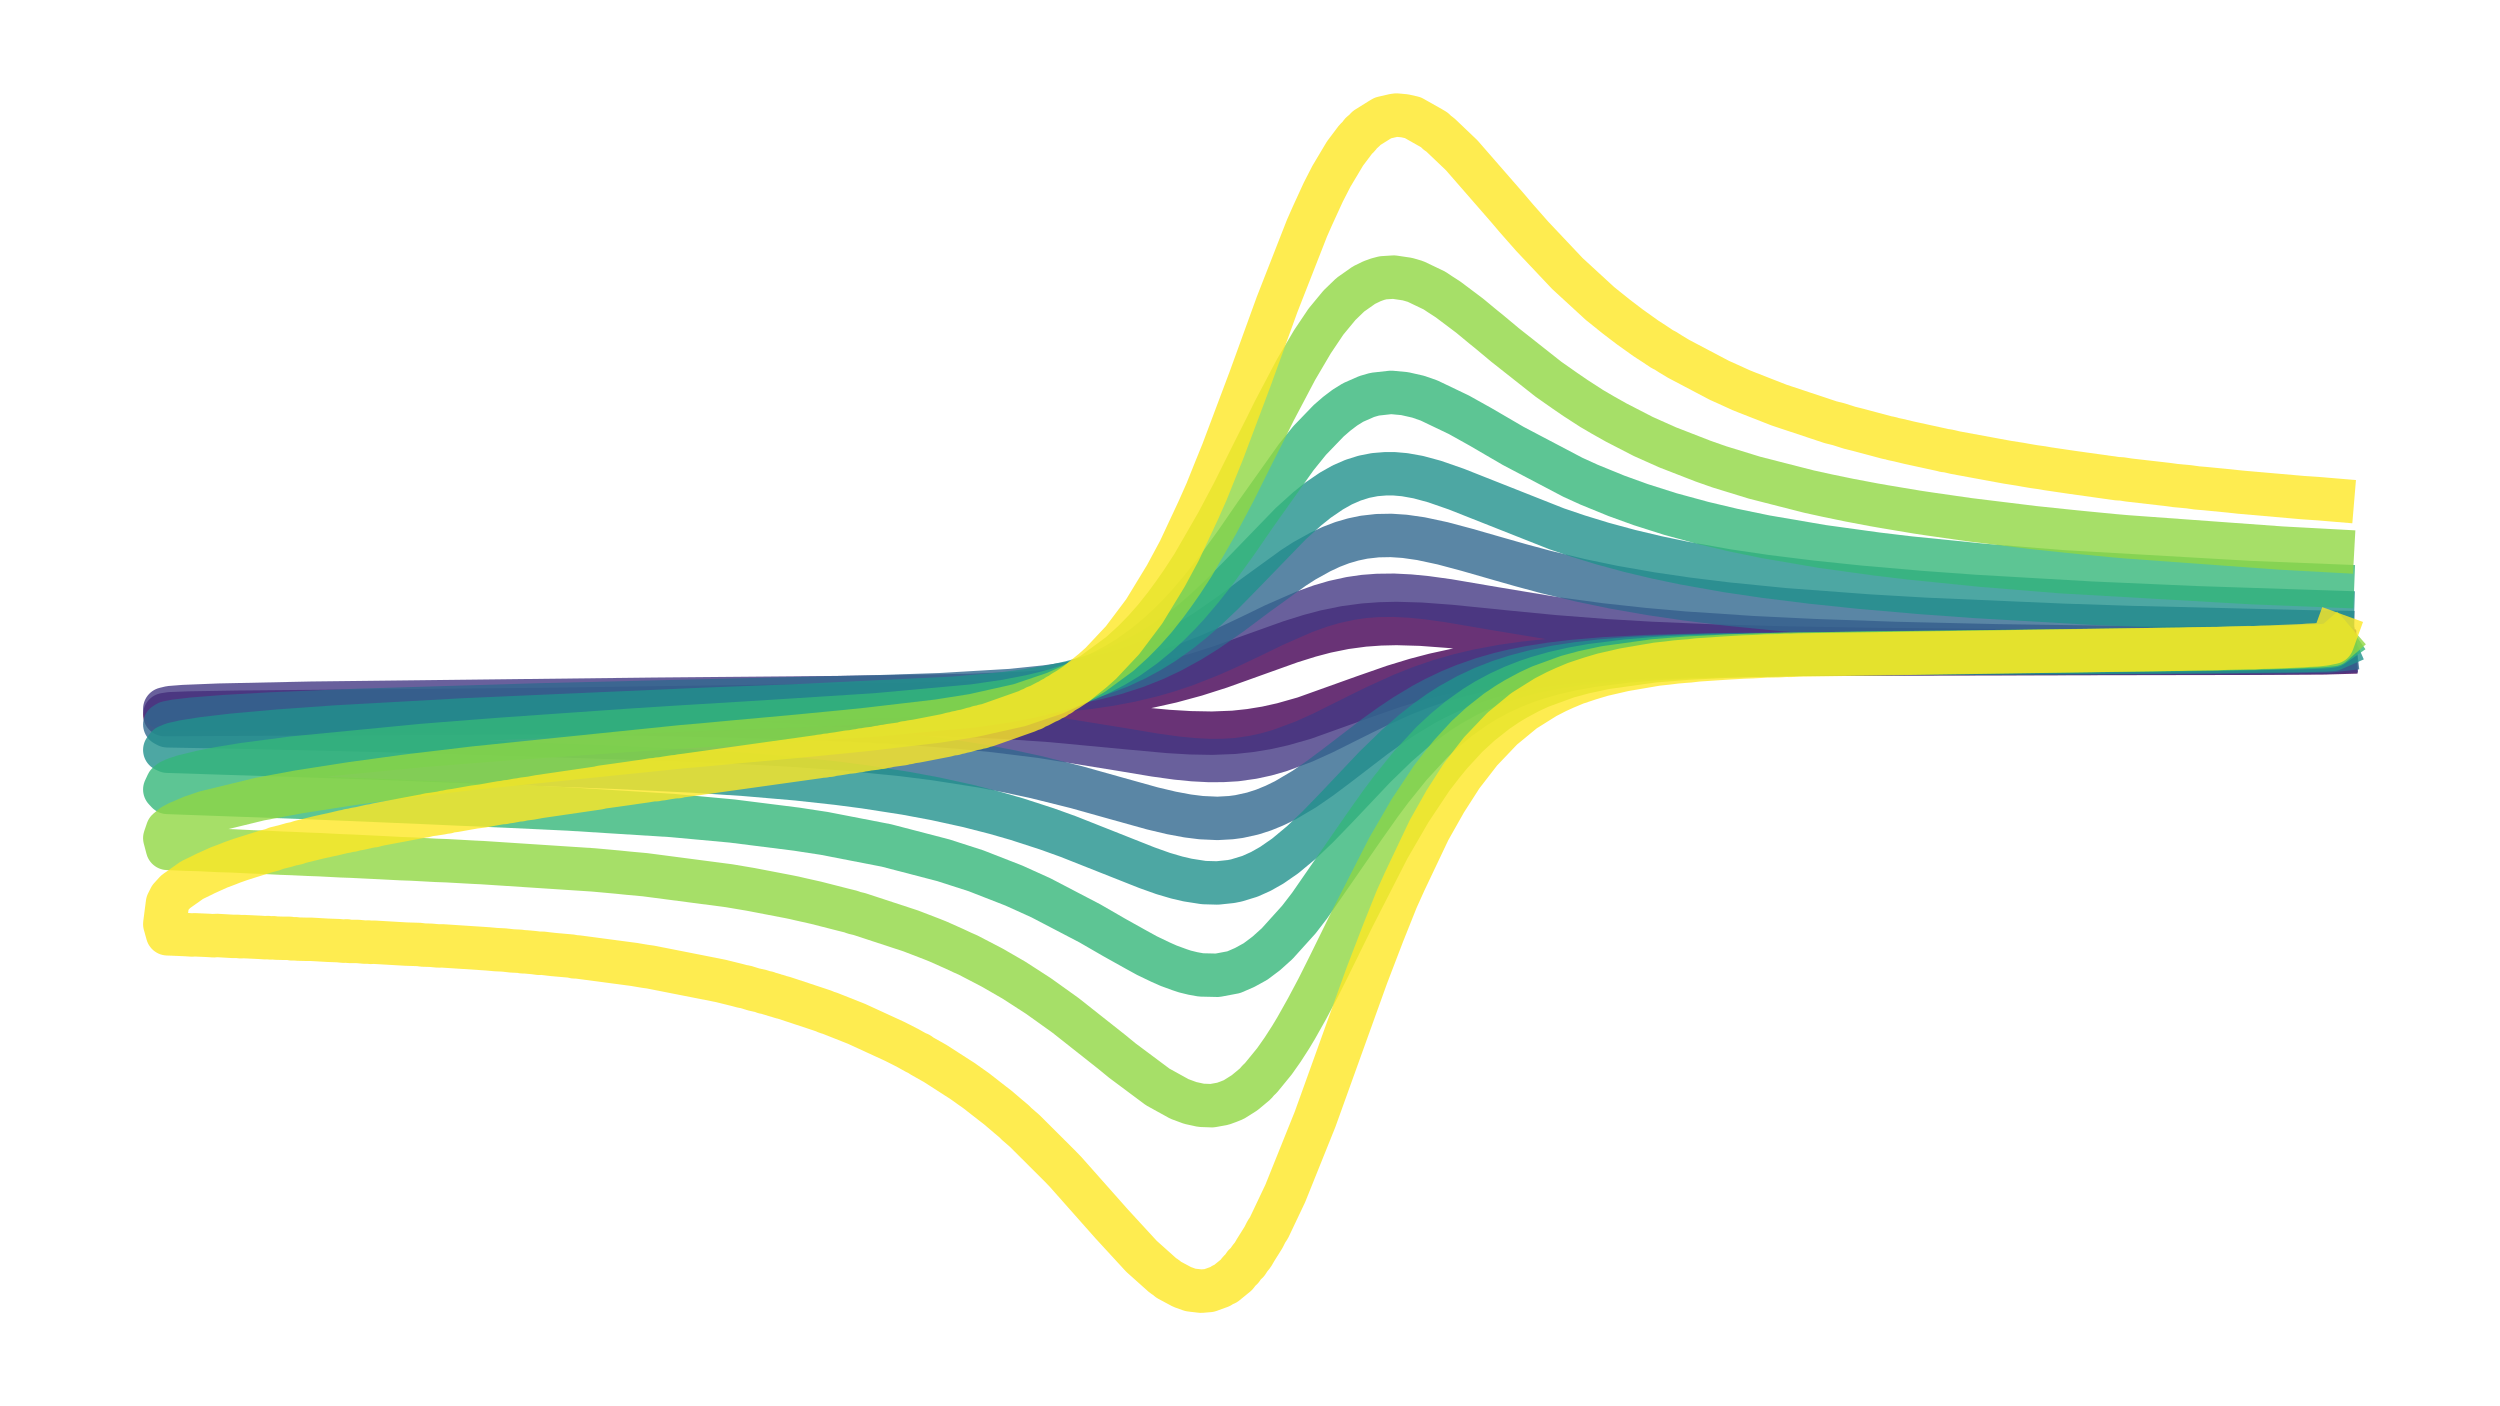 <?xml version="1.0" encoding="utf-8" standalone="no"?>
<!DOCTYPE svg PUBLIC "-//W3C//DTD SVG 1.1//EN"
  "http://www.w3.org/Graphics/SVG/1.1/DTD/svg11.dtd">
<svg xmlns:xlink="http://www.w3.org/1999/xlink" width="576pt" height="324pt" viewBox="0 0 576 324" xmlns="http://www.w3.org/2000/svg" version="1.1">
 <defs>
  <style type="text/css">*{stroke-linejoin: round; stroke-linecap: butt}</style>
 </defs>
 <g id="figure_1">
  <g id="patch_1">
   <path d="M 0 324 
L 576 324 
L 576 0 
L 0 0 
z
" style="fill: #ffffff"/>
  </g>
  <g id="axes_1">
   <g id="patch_2">
    <path d="M 12.96 311.04 
L 563.04 311.04 
L 563.04 12.96 
L 12.96 12.96 
z
" style="fill: #ffffff"/>
   </g>
   <g id="matplotlib.axis_1"/>
   <g id="matplotlib.axis_2"/>
   <g id="line2d_1">
    <path d="M 538.036 150.35 
L 535.536 150.42 
L 518.033 150.514 
L 476.777 150.584 
L 400.516 150.708 
L 378.638 150.942 
L 364.886 151.335 
L 354.885 151.895 
L 347.384 152.581 
L 341.758 153.296 
L 335.507 154.369 
L 330.506 155.462 
L 326.131 156.611 
L 321.13 158.135 
L 314.254 160.533 
L 300.502 165.458 
L 295.501 166.878 
L 291.751 167.714 
L 288 168.326 
L 284.249 168.729 
L 279.249 168.924 
L 274.248 168.831 
L 269.247 168.534 
L 259.871 167.678 
L 242.368 166.025 
L 231.742 165.282 
L 217.365 164.612 
L 202.988 164.239 
L 189.236 164.065 
L 164.857 164.006 
L 137.353 164.109 
L 37.964 164.643 
L 39.214 164.447 
L 43.589 164.281 
L 54.841 164.092 
L 81.72 163.848 
L 126.101 163.452 
L 217.99 162.142 
L 229.867 161.724 
L 238.618 161.267 
L 246.119 160.715 
L 252.37 160.083 
L 258.621 159.238 
L 264.247 158.248 
L 269.872 156.995 
L 275.498 155.468 
L 281.124 153.674 
L 289.25 150.759 
L 297.376 147.849 
L 301.752 146.48 
L 305.503 145.488 
L 309.878 144.598 
L 314.254 144.011 
L 318.004 143.741 
L 321.755 143.65 
L 327.381 143.814 
L 334.257 144.328 
L 347.384 145.659 
L 358.01 146.69 
L 369.887 147.616 
L 380.513 148.24 
L 394.265 148.82 
L 411.143 149.287 
L 431.146 149.623 
L 456.149 149.864 
L 494.28 150.032 
L 534.286 150.081 
L 537.411 150.081 
L 537.411 150.081 
" clip-path="url(#p2c3223cb13)" style="fill: none; stroke: #440154; stroke-opacity: 0.8; stroke-width: 10; stroke-linecap: square"/>
   </g>
   <g id="line2d_2">
    <path d="M 538.036 150.208 
L 536.161 150.304 
L 523.659 150.415 
L 475.527 150.544 
L 410.518 150.678 
L 389.265 150.857 
L 374.888 151.166 
L 364.261 151.638 
L 357.385 152.139 
L 351.134 152.792 
L 346.133 153.5 
L 340.508 154.554 
L 336.132 155.592 
L 331.756 156.848 
L 327.381 158.35 
L 323.005 160.09 
L 317.379 162.646 
L 313.629 164.473 
L 304.877 168.84 
L 300.502 170.825 
L 294.876 172.919 
L 291.751 173.813 
L 288.625 174.491 
L 284.875 175.023 
L 281.749 175.205 
L 278.624 175.225 
L 274.873 175.028 
L 271.123 174.66 
L 266.122 173.966 
L 257.996 172.609 
L 239.868 169.678 
L 229.241 168.358 
L 221.74 167.61 
L 210.489 166.731 
L 198.612 166.043 
L 187.36 165.547 
L 172.983 165.071 
L 148.605 164.521 
L 73.594 163.602 
L 37.964 163.339 
L 39.214 163.035 
L 42.339 162.79 
L 50.465 162.464 
L 71.719 162.014 
L 150.48 161.105 
L 192.986 160.73 
L 223.616 160.228 
L 236.117 159.708 
L 244.244 159.12 
L 250.495 158.443 
L 255.495 157.716 
L 260.496 156.772 
L 265.497 155.574 
L 269.247 154.488 
L 272.998 153.235 
L 278.624 151.024 
L 282.374 149.374 
L 288 146.71 
L 293.626 143.979 
L 300.502 140.969 
L 304.252 139.621 
L 307.378 138.701 
L 311.128 137.878 
L 314.254 137.425 
L 317.379 137.189 
L 321.13 137.144 
L 324.88 137.333 
L 328.631 137.701 
L 333.632 138.39 
L 344.258 140.202 
L 358.01 142.486 
L 368.637 143.935 
L 378.638 145.03 
L 388.015 145.863 
L 403.642 146.905 
L 418.019 147.6 
L 436.772 148.249 
L 459.9 148.787 
L 489.279 149.207 
L 524.284 149.471 
L 537.411 149.52 
L 537.411 149.52 
" clip-path="url(#p2c3223cb13)" style="fill: none; stroke: #443983; stroke-opacity: 0.8; stroke-width: 10; stroke-linecap: square"/>
   </g>
   <g id="line2d_3">
    <path d="M 538.036 149.815 
L 536.786 149.958 
L 528.66 150.112 
L 482.403 150.392 
L 408.643 150.704 
L 393.015 150.901 
L 379.263 151.279 
L 369.887 151.77 
L 362.386 152.404 
L 357.385 153.002 
L 352.384 153.793 
L 348.634 154.547 
L 345.508 155.291 
L 341.758 156.357 
L 337.382 157.889 
L 334.257 159.171 
L 330.506 160.961 
L 328.006 162.293 
L 323.63 164.933 
L 320.505 167.023 
L 316.754 169.701 
L 308.003 176.409 
L 304.252 179.22 
L 300.502 181.806 
L 296.126 184.396 
L 293.626 185.612 
L 291.125 186.636 
L 288.625 187.439 
L 285.5 188.13 
L 283.624 188.383 
L 280.499 188.557 
L 276.748 188.385 
L 273.623 187.993 
L 269.872 187.292 
L 265.497 186.253 
L 256.745 183.814 
L 247.994 181.358 
L 238.618 179.022 
L 232.367 177.675 
L 226.116 176.486 
L 215.489 174.825 
L 207.988 173.869 
L 194.861 172.574 
L 182.36 171.674 
L 172.983 171.155 
L 152.355 170.295 
L 136.103 169.749 
L 110.474 168.95 
L 87.346 168.281 
L 56.091 167.547 
L 38.589 167.23 
L 37.964 166.9 
L 38.589 166.505 
L 40.464 166.139 
L 44.215 165.698 
L 51.716 165.105 
L 62.342 164.5 
L 82.345 163.676 
L 124.226 162.405 
L 175.484 161.162 
L 202.988 160.512 
L 216.74 160.053 
L 232.992 159.092 
L 241.118 158.244 
L 246.119 157.512 
L 251.745 156.431 
L 256.745 155.166 
L 261.746 153.558 
L 266.122 151.816 
L 269.872 150.041 
L 274.248 147.642 
L 277.999 145.312 
L 283.624 141.402 
L 289.25 137.183 
L 298.001 130.841 
L 300.502 129.23 
L 304.252 127.152 
L 306.753 125.982 
L 309.253 125.025 
L 311.753 124.297 
L 314.254 123.772 
L 317.379 123.419 
L 320.505 123.362 
L 323.63 123.571 
L 327.381 124.109 
L 332.381 125.181 
L 338.007 126.683 
L 345.508 128.839 
L 350.509 130.261 
L 356.135 131.779 
L 364.261 133.731 
L 371.762 135.287 
L 380.513 136.818 
L 388.64 138.012 
L 398.016 139.168 
L 411.143 140.476 
L 430.521 141.926 
L 443.648 142.693 
L 475.527 144.072 
L 491.155 144.588 
L 533.036 145.601 
L 537.411 145.676 
L 537.411 145.676 
" clip-path="url(#p2c3223cb13)" style="fill: none; stroke: #31688e; stroke-opacity: 0.8; stroke-width: 10; stroke-linecap: square"/>
   </g>
   <g id="line2d_4">
    <path d="M 538.036 149.348 
L 537.411 149.621 
L 535.536 149.75 
L 526.785 149.945 
L 511.783 150.115 
L 482.403 150.306 
L 429.896 150.545 
L 394.265 150.974 
L 384.264 151.291 
L 376.138 151.713 
L 369.262 152.26 
L 363.636 152.894 
L 358.635 153.656 
L 353.635 154.665 
L 349.259 155.812 
L 345.508 157.017 
L 341.758 158.485 
L 338.007 160.24 
L 334.257 162.328 
L 331.756 163.909 
L 328.631 166.123 
L 325.505 168.583 
L 321.755 171.867 
L 316.754 176.724 
L 308.003 185.974 
L 303.627 190.499 
L 299.877 194.074 
L 296.126 197.196 
L 293.001 199.36 
L 290.5 200.774 
L 288 201.897 
L 284.875 202.853 
L 283.624 203.102 
L 280.499 203.432 
L 277.373 203.347 
L 273.623 202.761 
L 271.123 202.176 
L 267.997 201.257 
L 264.247 199.921 
L 246.119 192.742 
L 242.993 191.615 
L 241.118 190.947 
L 234.242 188.717 
L 229.241 187.28 
L 222.991 185.68 
L 215.489 184.037 
L 208.613 182.753 
L 199.237 181.296 
L 192.986 180.479 
L 183.61 179.451 
L 171.733 178.434 
L 159.856 177.658 
L 141.729 176.786 
L 85.471 174.602 
L 38.589 173.087 
L 37.964 172.786 
L 38.589 171.975 
L 39.839 171.455 
L 42.339 170.894 
L 46.715 170.198 
L 53.591 169.391 
L 64.217 168.437 
L 77.344 167.501 
L 106.724 165.87 
L 162.357 163.425 
L 182.985 162.65 
L 219.865 160.866 
L 230.492 159.92 
L 236.117 159.216 
L 242.368 158.167 
L 246.744 157.208 
L 250.495 156.199 
L 254.245 154.989 
L 257.996 153.531 
L 261.746 151.779 
L 264.872 150.087 
L 267.997 148.165 
L 271.748 145.509 
L 274.873 143.024 
L 277.999 140.294 
L 281.749 136.739 
L 286.125 132.281 
L 297.376 120.667 
L 301.127 117.279 
L 303.627 115.269 
L 306.753 113.134 
L 309.253 111.724 
L 311.753 110.634 
L 314.254 109.845 
L 316.754 109.355 
L 319.255 109.153 
L 321.13 109.15 
L 323.63 109.369 
L 326.756 109.929 
L 330.506 110.944 
L 335.507 112.681 
L 358.635 121.83 
L 363.636 123.526 
L 369.262 125.25 
L 375.513 126.946 
L 381.764 128.43 
L 388.015 129.739 
L 398.016 131.513 
L 406.767 132.807 
L 417.394 134.127 
L 428.645 135.301 
L 442.397 136.497 
L 454.899 137.407 
L 481.778 138.957 
L 506.157 140.027 
L 537.411 141.058 
L 537.411 141.058 
" clip-path="url(#p2c3223cb13)" style="fill: none; stroke: #21918c; stroke-opacity: 0.8; stroke-width: 10; stroke-linecap: square"/>
   </g>
   <g id="line2d_5">
    <path d="M 538.036 148.364 
L 537.411 148.803 
L 536.161 148.972 
L 532.411 149.152 
L 516.158 149.511 
L 503.031 149.696 
L 483.028 149.924 
L 431.146 150.414 
L 389.265 151.306 
L 382.389 151.681 
L 374.888 152.287 
L 366.761 153.318 
L 362.386 154.093 
L 358.01 155.088 
L 354.26 156.159 
L 351.759 156.996 
L 348.634 158.221 
L 345.508 159.658 
L 342.383 161.333 
L 339.883 162.87 
L 336.132 165.54 
L 333.007 168.127 
L 329.881 171.027 
L 324.88 176.45 
L 320.505 181.891 
L 318.004 185.244 
L 314.254 190.552 
L 301.752 208.627 
L 299.252 211.876 
L 294.251 217.417 
L 291.751 219.666 
L 289.25 221.541 
L 286.75 222.915 
L 284.249 223.999 
L 280.499 224.707 
L 276.748 224.623 
L 274.873 224.29 
L 272.998 223.832 
L 271.748 223.415 
L 269.247 222.499 
L 267.372 221.666 
L 264.247 220.166 
L 261.746 218.791 
L 256.745 216 
L 251.12 212.751 
L 239.868 206.877 
L 233.617 204.044 
L 224.866 200.628 
L 217.365 198.212 
L 204.238 194.796 
L 189.861 192.005 
L 185.485 191.339 
L 183.61 191.047 
L 168.608 189.156 
L 154.856 187.89 
L 131.102 186.398 
L 124.226 186.069 
L 116.1 185.69 
L 105.473 185.232 
L 98.597 184.919 
L 86.721 184.415 
L 67.343 183.62 
L 38.589 182.574 
L 37.964 181.899 
L 38.589 180.554 
L 39.214 180.037 
L 40.464 179.462 
L 42.339 178.85 
L 46.715 177.792 
L 50.465 177.067 
L 56.091 176.146 
L 67.343 174.663 
L 97.347 171.756 
L 105.473 171.106 
L 116.1 170.289 
L 146.104 168.19 
L 156.731 167.519 
L 174.859 166.419 
L 201.737 164.707 
L 224.241 162.658 
L 231.742 161.566 
L 237.368 160.479 
L 240.493 159.733 
L 243.619 158.883 
L 247.369 157.663 
L 250.495 156.442 
L 252.995 155.347 
L 256.745 153.397 
L 259.871 151.512 
L 263.621 148.842 
L 266.747 146.268 
L 269.247 143.97 
L 271.748 141.454 
L 273.623 139.433 
L 276.748 135.763 
L 279.874 131.822 
L 284.875 124.92 
L 289.25 118.559 
L 298.627 105.357 
L 301.752 101.483 
L 306.128 96.942 
L 308.003 95.317 
L 309.878 93.901 
L 311.753 92.735 
L 314.879 91.36 
L 316.754 90.818 
L 320.505 90.402 
L 323.63 90.693 
L 326.756 91.402 
L 329.256 92.276 
L 336.132 95.567 
L 341.133 98.358 
L 348.634 102.733 
L 362.386 109.965 
L 366.136 111.672 
L 372.387 114.226 
L 378.013 116.263 
L 384.889 118.446 
L 392.39 120.491 
L 399.266 122.12 
L 406.767 123.666 
L 419.894 125.915 
L 432.396 127.644 
L 439.897 128.544 
L 456.775 130.244 
L 474.902 131.718 
L 518.659 134.234 
L 537.411 134.984 
L 537.411 134.984 
" clip-path="url(#p2c3223cb13)" style="fill: none; stroke: #35b779; stroke-opacity: 0.8; stroke-width: 10; stroke-linecap: square"/>
   </g>
   <g id="line2d_6">
    <path d="M 538.036 147.98 
L 537.411 148.526 
L 534.911 148.767 
L 526.785 149.108 
L 521.159 149.244 
L 517.408 149.345 
L 508.032 149.504 
L 503.656 149.575 
L 488.029 149.78 
L 483.653 149.836 
L 411.143 150.752 
L 408.643 150.825 
L 398.641 151.141 
L 388.64 151.652 
L 381.139 152.249 
L 369.887 153.816 
L 364.886 154.889 
L 361.136 155.906 
L 354.885 158.188 
L 352.384 159.345 
L 349.259 161.022 
L 347.384 162.151 
L 344.883 163.833 
L 341.133 166.787 
L 338.007 169.663 
L 334.257 173.737 
L 332.381 176.025 
L 329.881 179.265 
L 324.88 186.773 
L 319.88 195.394 
L 311.753 211.291 
L 306.128 222.735 
L 303.627 227.729 
L 301.127 232.431 
L 298.627 236.882 
L 297.376 238.963 
L 295.501 241.875 
L 293.626 244.537 
L 290.5 248.363 
L 289.875 248.945 
L 289.25 249.694 
L 286.75 251.771 
L 284.249 253.349 
L 282.999 253.846 
L 281.749 254.302 
L 279.249 254.755 
L 276.748 254.666 
L 274.248 254.12 
L 271.748 253.198 
L 266.747 250.438 
L 258.621 244.38 
L 256.12 242.334 
L 245.494 233.939 
L 239.243 229.468 
L 233.617 225.832 
L 228.616 222.947 
L 222.991 220.019 
L 221.74 219.475 
L 219.865 218.596 
L 216.115 216.922 
L 214.864 216.42 
L 209.864 214.493 
L 197.987 210.594 
L 196.737 210.3 
L 196.112 210.049 
L 194.236 209.586 
L 187.985 207.99 
L 184.235 207.149 
L 182.985 206.855 
L 181.735 206.602 
L 172.983 204.918 
L 170.483 204.496 
L 167.983 204.074 
L 148.605 201.534 
L 144.854 201.193 
L 142.354 200.938 
L 138.603 200.596 
L 136.728 200.426 
L 111.099 198.748 
L 109.224 198.66 
L 102.973 198.314 
L 100.473 198.225 
L 94.847 197.922 
L 92.347 197.834 
L 87.346 197.573 
L 85.471 197.486 
L 81.095 197.268 
L 78.595 197.18 
L 73.594 196.919 
L 71.093 196.831 
L 67.343 196.656 
L 64.843 196.568 
L 60.467 196.35 
L 57.967 196.262 
L 53.591 196.044 
L 50.465 195.954 
L 46.09 195.737 
L 42.964 195.647 
L 39.839 195.515 
L 38.589 195.471 
L 37.964 193.096 
L 38.589 191.264 
L 39.839 190.225 
L 41.089 189.561 
L 44.215 188.226 
L 47.34 187.162 
L 59.842 184.118 
L 68.593 182.487 
L 81.095 180.534 
L 92.972 178.91 
L 96.097 178.525 
L 106.724 177.255 
L 109.224 176.957 
L 157.356 172.017 
L 161.732 171.647 
L 163.607 171.472 
L 169.233 170.942 
L 181.735 169.814 
L 183.61 169.639 
L 190.486 168.974 
L 194.861 168.55 
L 199.862 168.036 
L 216.115 166.133 
L 224.241 164.85 
L 234.867 162.473 
L 242.993 159.724 
L 246.744 158.057 
L 249.244 156.713 
L 251.745 155.264 
L 257.996 150.677 
L 261.121 147.835 
L 263.621 145.279 
L 266.122 142.455 
L 268.622 139.29 
L 270.497 136.724 
L 272.373 134.037 
L 274.873 130.197 
L 280.499 120.436 
L 284.249 113.374 
L 288.625 104.598 
L 291.751 98.398 
L 293.626 94.611 
L 298.627 85.123 
L 302.377 78.757 
L 305.503 74.098 
L 308.628 70.314 
L 311.128 67.903 
L 314.254 65.702 
L 316.129 64.789 
L 317.379 64.334 
L 318.629 64.003 
L 321.13 63.842 
L 324.255 64.306 
L 326.131 64.852 
L 330.506 66.944 
L 331.756 67.78 
L 333.632 68.992 
L 338.632 72.751 
L 341.758 75.34 
L 343.008 76.343 
L 346.759 79.475 
L 356.76 87.37 
L 360.511 90.002 
L 363.011 91.715 
L 366.761 94.139 
L 369.262 95.602 
L 372.387 97.359 
L 378.638 100.579 
L 380.513 101.416 
L 384.264 103.09 
L 392.39 106.248 
L 396.141 107.564 
L 404.267 110.064 
L 416.769 113.257 
L 421.144 114.215 
L 426.145 115.247 
L 431.771 116.311 
L 434.271 116.746 
L 441.772 118.002 
L 444.898 118.468 
L 453.649 119.726 
L 468.651 121.567 
L 475.527 122.288 
L 479.278 122.672 
L 486.779 123.403 
L 489.904 123.677 
L 525.535 126.272 
L 537.411 126.917 
L 537.411 126.917 
" clip-path="url(#p2c3223cb13)" style="fill: none; stroke: #90d743; stroke-opacity: 0.8; stroke-width: 10; stroke-linecap: square"/>
   </g>
   <g id="line2d_7">
    <path d="M 538.036 146.29 
L 537.411 148.012 
L 535.536 148.384 
L 533.661 148.589 
L 531.785 148.666 
L 530.535 148.773 
L 523.034 149.082 
L 521.159 149.121 
L 519.284 149.236 
L 518.033 149.215 
L 514.908 149.284 
L 513.658 149.315 
L 510.532 149.435 
L 509.282 149.439 
L 504.281 149.509 
L 502.406 149.574 
L 501.156 149.591 
L 414.268 150.912 
L 412.393 151.006 
L 411.768 150.967 
L 409.893 151.078 
L 406.767 151.132 
L 405.517 151.216 
L 403.642 151.314 
L 401.767 151.372 
L 397.391 151.63 
L 391.14 152.045 
L 389.265 152.269 
L 388.015 152.357 
L 386.139 152.518 
L 384.264 152.754 
L 381.764 153.018 
L 374.263 154.3 
L 369.262 155.448 
L 367.387 156.005 
L 366.136 156.385 
L 363.011 157.425 
L 360.511 158.476 
L 358.635 159.329 
L 356.135 160.613 
L 351.134 163.744 
L 346.133 167.858 
L 341.133 173.101 
L 336.757 178.762 
L 333.007 184.608 
L 329.256 191.246 
L 323.63 203.102 
L 321.755 207.263 
L 318.629 215.085 
L 314.879 224.864 
L 303.002 257.865 
L 296.126 274.966 
L 292.376 282.87 
L 291.751 283.827 
L 291.125 285.075 
L 289.25 288.069 
L 288.625 289.15 
L 288 289.898 
L 287.375 290.854 
L 286.75 291.394 
L 286.125 292.309 
L 285.5 292.89 
L 284.875 293.721 
L 282.374 295.755 
L 281.749 296.004 
L 281.124 296.419 
L 278.624 297.328 
L 276.748 297.489 
L 274.873 297.275 
L 274.248 297.19 
L 272.373 296.518 
L 269.247 294.843 
L 268.622 294.3 
L 267.997 293.923 
L 262.996 289.451 
L 256.12 281.975 
L 245.494 269.988 
L 244.244 268.693 
L 236.117 260.588 
L 234.242 258.958 
L 233.617 258.331 
L 232.367 257.287 
L 229.867 255.154 
L 228.616 254.193 
L 224.866 251.266 
L 223.616 250.388 
L 221.74 249.049 
L 220.49 248.254 
L 215.489 245.032 
L 212.364 243.273 
L 211.739 242.813 
L 211.114 242.562 
L 209.239 241.515 
L 207.363 240.551 
L 206.113 239.923 
L 197.362 235.899 
L 191.111 233.422 
L 190.486 233.254 
L 189.861 232.961 
L 188.611 232.54 
L 180.484 229.851 
L 179.859 229.724 
L 179.234 229.472 
L 178.609 229.346 
L 177.984 229.094 
L 177.359 228.967 
L 176.734 228.715 
L 176.109 228.63 
L 175.484 228.378 
L 173.608 227.956 
L 171.733 227.368 
L 171.108 227.283 
L 169.858 226.946 
L 166.107 226.019 
L 164.857 225.765 
L 149.855 222.806 
L 148.605 222.636 
L 146.104 222.212 
L 132.977 220.466 
L 132.352 220.464 
L 131.727 220.296 
L 127.352 219.909 
L 124.851 219.609 
L 124.226 219.649 
L 122.976 219.479 
L 121.101 219.307 
L 120.476 219.305 
L 119.851 219.179 
L 117.975 219.09 
L 116.1 218.876 
L 114.225 218.788 
L 112.349 218.616 
L 101.723 217.919 
L 101.098 217.958 
L 99.223 217.786 
L 97.347 217.739 
L 96.722 217.612 
L 93.597 217.52 
L 86.096 217.082 
L 85.471 217.122 
L 84.845 217.037 
L 84.22 217.077 
L 82.345 216.905 
L 80.47 216.899 
L 79.845 216.772 
L 79.22 216.854 
L 77.969 216.725 
L 75.469 216.635 
L 71.719 216.416 
L 70.468 216.412 
L 68.593 216.365 
L 67.968 216.28 
L 67.343 216.32 
L 66.718 216.193 
L 65.468 216.189 
L 63.592 216.142 
L 62.967 216.057 
L 62.342 216.097 
L 61.717 216.012 
L 61.092 216.052 
L 59.842 215.965 
L 56.091 215.787 
L 55.466 215.827 
L 54.841 215.742 
L 53.591 215.739 
L 49.84 215.52 
L 49.215 215.601 
L 47.965 215.514 
L 44.84 215.38 
L 44.215 215.42 
L 42.964 215.333 
L 39.839 215.199 
L 38.589 215.154 
L 37.964 212.903 
L 38.589 208.072 
L 39.214 206.824 
L 40.464 205.453 
L 44.215 202.798 
L 46.09 201.887 
L 47.34 201.265 
L 50.465 199.858 
L 52.341 199.155 
L 53.591 198.659 
L 55.466 197.998 
L 61.092 196.223 
L 62.967 195.728 
L 63.592 195.438 
L 65.468 194.986 
L 67.343 194.449 
L 67.968 194.368 
L 69.218 193.955 
L 73.594 192.884 
L 77.344 192.062 
L 79.22 191.609 
L 79.845 191.528 
L 80.47 191.321 
L 81.095 191.281 
L 81.72 191.075 
L 82.97 190.87 
L 85.471 190.294 
L 86.096 190.254 
L 86.721 190.048 
L 87.971 189.801 
L 97.347 188.037 
L 97.972 187.956 
L 98.597 187.749 
L 99.848 187.586 
L 101.723 187.3 
L 102.348 187.135 
L 102.973 187.095 
L 103.598 186.889 
L 104.848 186.726 
L 109.224 185.947 
L 111.099 185.711 
L 113.6 185.255 
L 115.475 184.927 
L 116.1 184.904 
L 116.725 184.727 
L 117.35 184.691 
L 119.225 184.326 
L 119.851 184.29 
L 120.476 184.125 
L 122.351 183.889 
L 124.226 183.536 
L 126.727 183.173 
L 137.978 181.53 
L 138.603 181.353 
L 139.853 181.19 
L 144.854 180.488 
L 146.729 180.21 
L 148.605 179.949 
L 150.48 179.634 
L 151.105 179.648 
L 151.73 179.483 
L 152.355 179.46 
L 153.605 179.234 
L 155.481 178.944 
L 156.106 178.946 
L 156.731 178.768 
L 157.981 178.618 
L 188.611 174.324 
L 189.236 174.196 
L 189.861 174.186 
L 190.486 174.008 
L 191.111 174.023 
L 191.736 173.845 
L 192.986 173.682 
L 195.487 173.256 
L 196.112 173.245 
L 197.362 173.003 
L 197.987 172.955 
L 198.612 172.778 
L 199.237 172.742 
L 199.862 172.59 
L 201.737 172.379 
L 202.363 172.201 
L 202.988 172.203 
L 203.613 171.988 
L 204.238 171.953 
L 204.863 171.788 
L 206.113 171.612 
L 207.988 171.359 
L 208.613 171.132 
L 209.239 171.109 
L 209.864 170.931 
L 211.114 170.756 
L 217.99 169.422 
L 219.24 169.08 
L 219.865 169.044 
L 220.49 168.787 
L 221.115 168.727 
L 221.74 168.512 
L 222.365 168.435 
L 224.241 167.878 
L 224.866 167.804 
L 225.491 167.523 
L 226.116 167.512 
L 226.741 167.222 
L 227.366 167.133 
L 236.743 163.823 
L 237.368 163.491 
L 237.993 163.331 
L 238.618 162.895 
L 239.243 162.705 
L 241.118 161.715 
L 241.743 161.459 
L 242.368 161.027 
L 242.993 160.8 
L 243.619 160.289 
L 244.244 160.024 
L 244.869 159.526 
L 246.119 158.801 
L 247.994 157.552 
L 249.244 156.523 
L 251.745 154.51 
L 253.62 152.84 
L 258.621 147.521 
L 263.621 140.875 
L 268.622 132.667 
L 271.748 126.861 
L 276.123 117.5 
L 277.999 113.273 
L 279.874 108.6 
L 281.749 103.978 
L 288 87.357 
L 294.251 70.129 
L 301.127 52.569 
L 302.377 49.74 
L 304.877 44.29 
L 306.753 40.63 
L 309.878 35.39 
L 312.379 32.065 
L 313.004 31.483 
L 313.629 30.652 
L 314.254 30.154 
L 314.879 29.489 
L 318.004 27.54 
L 318.629 27.167 
L 321.13 26.591 
L 321.755 26.509 
L 323.63 26.681 
L 325.505 27.103 
L 329.881 29.574 
L 330.506 29.95 
L 331.131 30.577 
L 331.756 30.995 
L 336.757 35.759 
L 347.384 47.954 
L 349.259 50.167 
L 351.134 52.297 
L 353.009 54.427 
L 361.136 63.032 
L 368.637 69.927 
L 370.512 71.432 
L 372.387 72.937 
L 375.513 75.32 
L 379.263 77.997 
L 381.139 79.211 
L 383.014 80.466 
L 383.639 80.759 
L 384.889 81.555 
L 386.764 82.685 
L 396.141 87.627 
L 398.016 88.466 
L 401.141 89.891 
L 402.392 90.395 
L 409.893 93.332 
L 421.769 97.282 
L 423.645 97.746 
L 426.145 98.545 
L 428.02 99.012 
L 434.896 100.849 
L 435.521 100.936 
L 436.147 101.149 
L 437.397 101.407 
L 439.897 102.006 
L 447.398 103.638 
L 448.023 103.809 
L 448.648 103.855 
L 450.524 104.292 
L 462.4 106.482 
L 465.526 106.973 
L 466.776 107.202 
L 468.651 107.518 
L 470.527 107.776 
L 471.777 108.001 
L 477.403 108.829 
L 488.029 110.319 
L 488.654 110.311 
L 490.529 110.602 
L 499.281 111.605 
L 501.156 111.863 
L 504.281 112.15 
L 506.157 112.416 
L 508.032 112.57 
L 513.658 113.119 
L 516.158 113.39 
L 529.285 114.538 
L 530.535 114.65 
L 534.286 114.904 
L 537.411 115.166 
L 537.411 115.166 
" clip-path="url(#p2c3223cb13)" style="fill: none; stroke: #fde725; stroke-opacity: 0.8; stroke-width: 10; stroke-linecap: square"/>
   </g>
  </g>
 </g>
 <defs>
  <clipPath id="p2c3223cb13">
   <rect x="12.96" y="12.96" width="550.08" height="298.08"/>
  </clipPath>
 </defs>
</svg>
